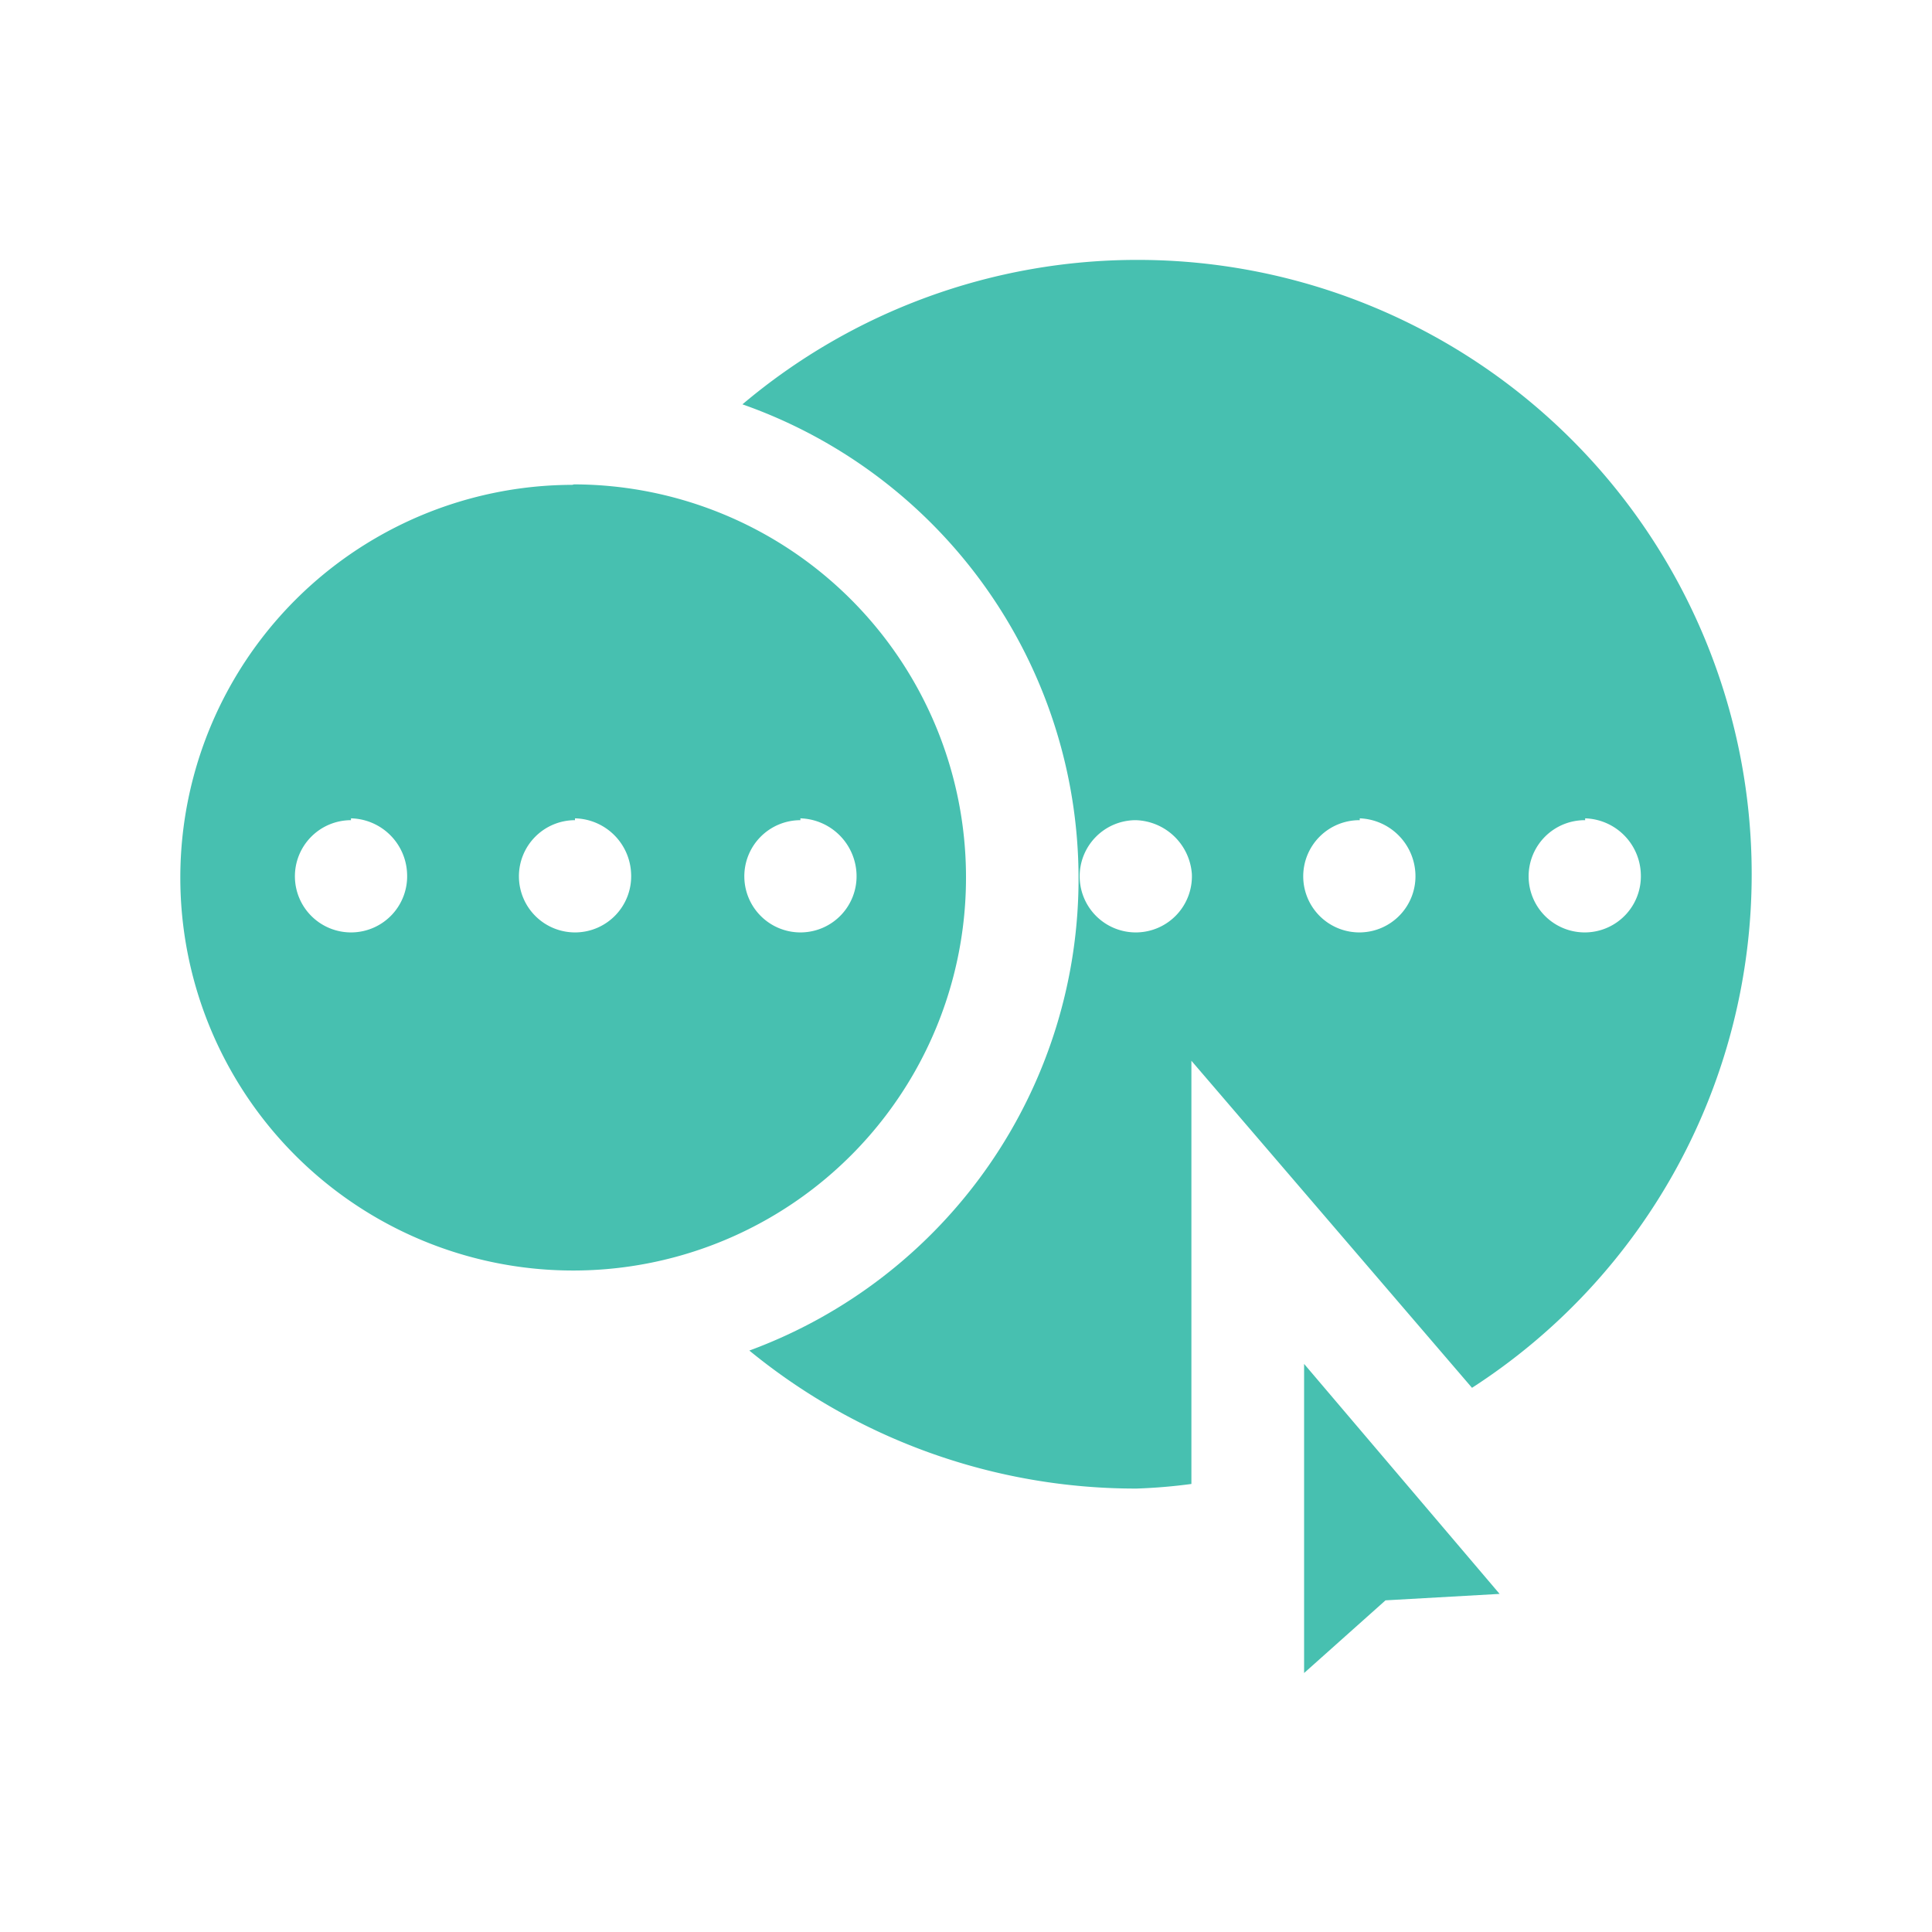<svg id="Layer_1" data-name="Layer 1" xmlns="http://www.w3.org/2000/svg" viewBox="0 0 42 42"><defs><style>.cls-1{fill:#47c0b0;}</style></defs><title>Icon</title><path id="Path_528" data-name="Path 528" class="cls-1" d="M24.73,5.65A13.35,13.35,0,0,1,38.08,19v0A13.28,13.28,0,0,1,32,30.17l-6.1-7.11v9.2a11.93,11.93,0,0,1-1.19.1,13.25,13.25,0,0,1-8.42-3,10.93,10.93,0,0,0-.15-20.57A13.3,13.3,0,0,1,24.73,5.65ZM12.48,10.53A8.54,8.54,0,0,1,21,19.06v0a8.54,8.54,0,0,1-8.52,8.56h0a8.54,8.54,0,0,1-8.56-8.52v0a8.54,8.54,0,0,1,8.52-8.56Zm-4.85,7.3A1.22,1.22,0,1,0,8.85,19a1.25,1.25,0,0,0-1.22-1.21Zm4.87,0A1.22,1.22,0,1,0,13.72,19a1.25,1.25,0,0,0-1.22-1.21Zm4.9,0A1.22,1.22,0,1,0,18.62,19a1.26,1.26,0,0,0-1.22-1.21Zm7.29,0A1.22,1.22,0,1,0,25.91,19,1.26,1.26,0,0,0,24.69,17.83Zm4.87,0A1.22,1.22,0,1,0,30.77,19a1.26,1.26,0,0,0-1.21-1.21Zm4.9,0A1.22,1.22,0,1,0,35.67,19a1.25,1.25,0,0,0-1.21-1.21ZM28.35,29.65l4.25,5-2.48.14-1.77,1.58Z"/></svg>